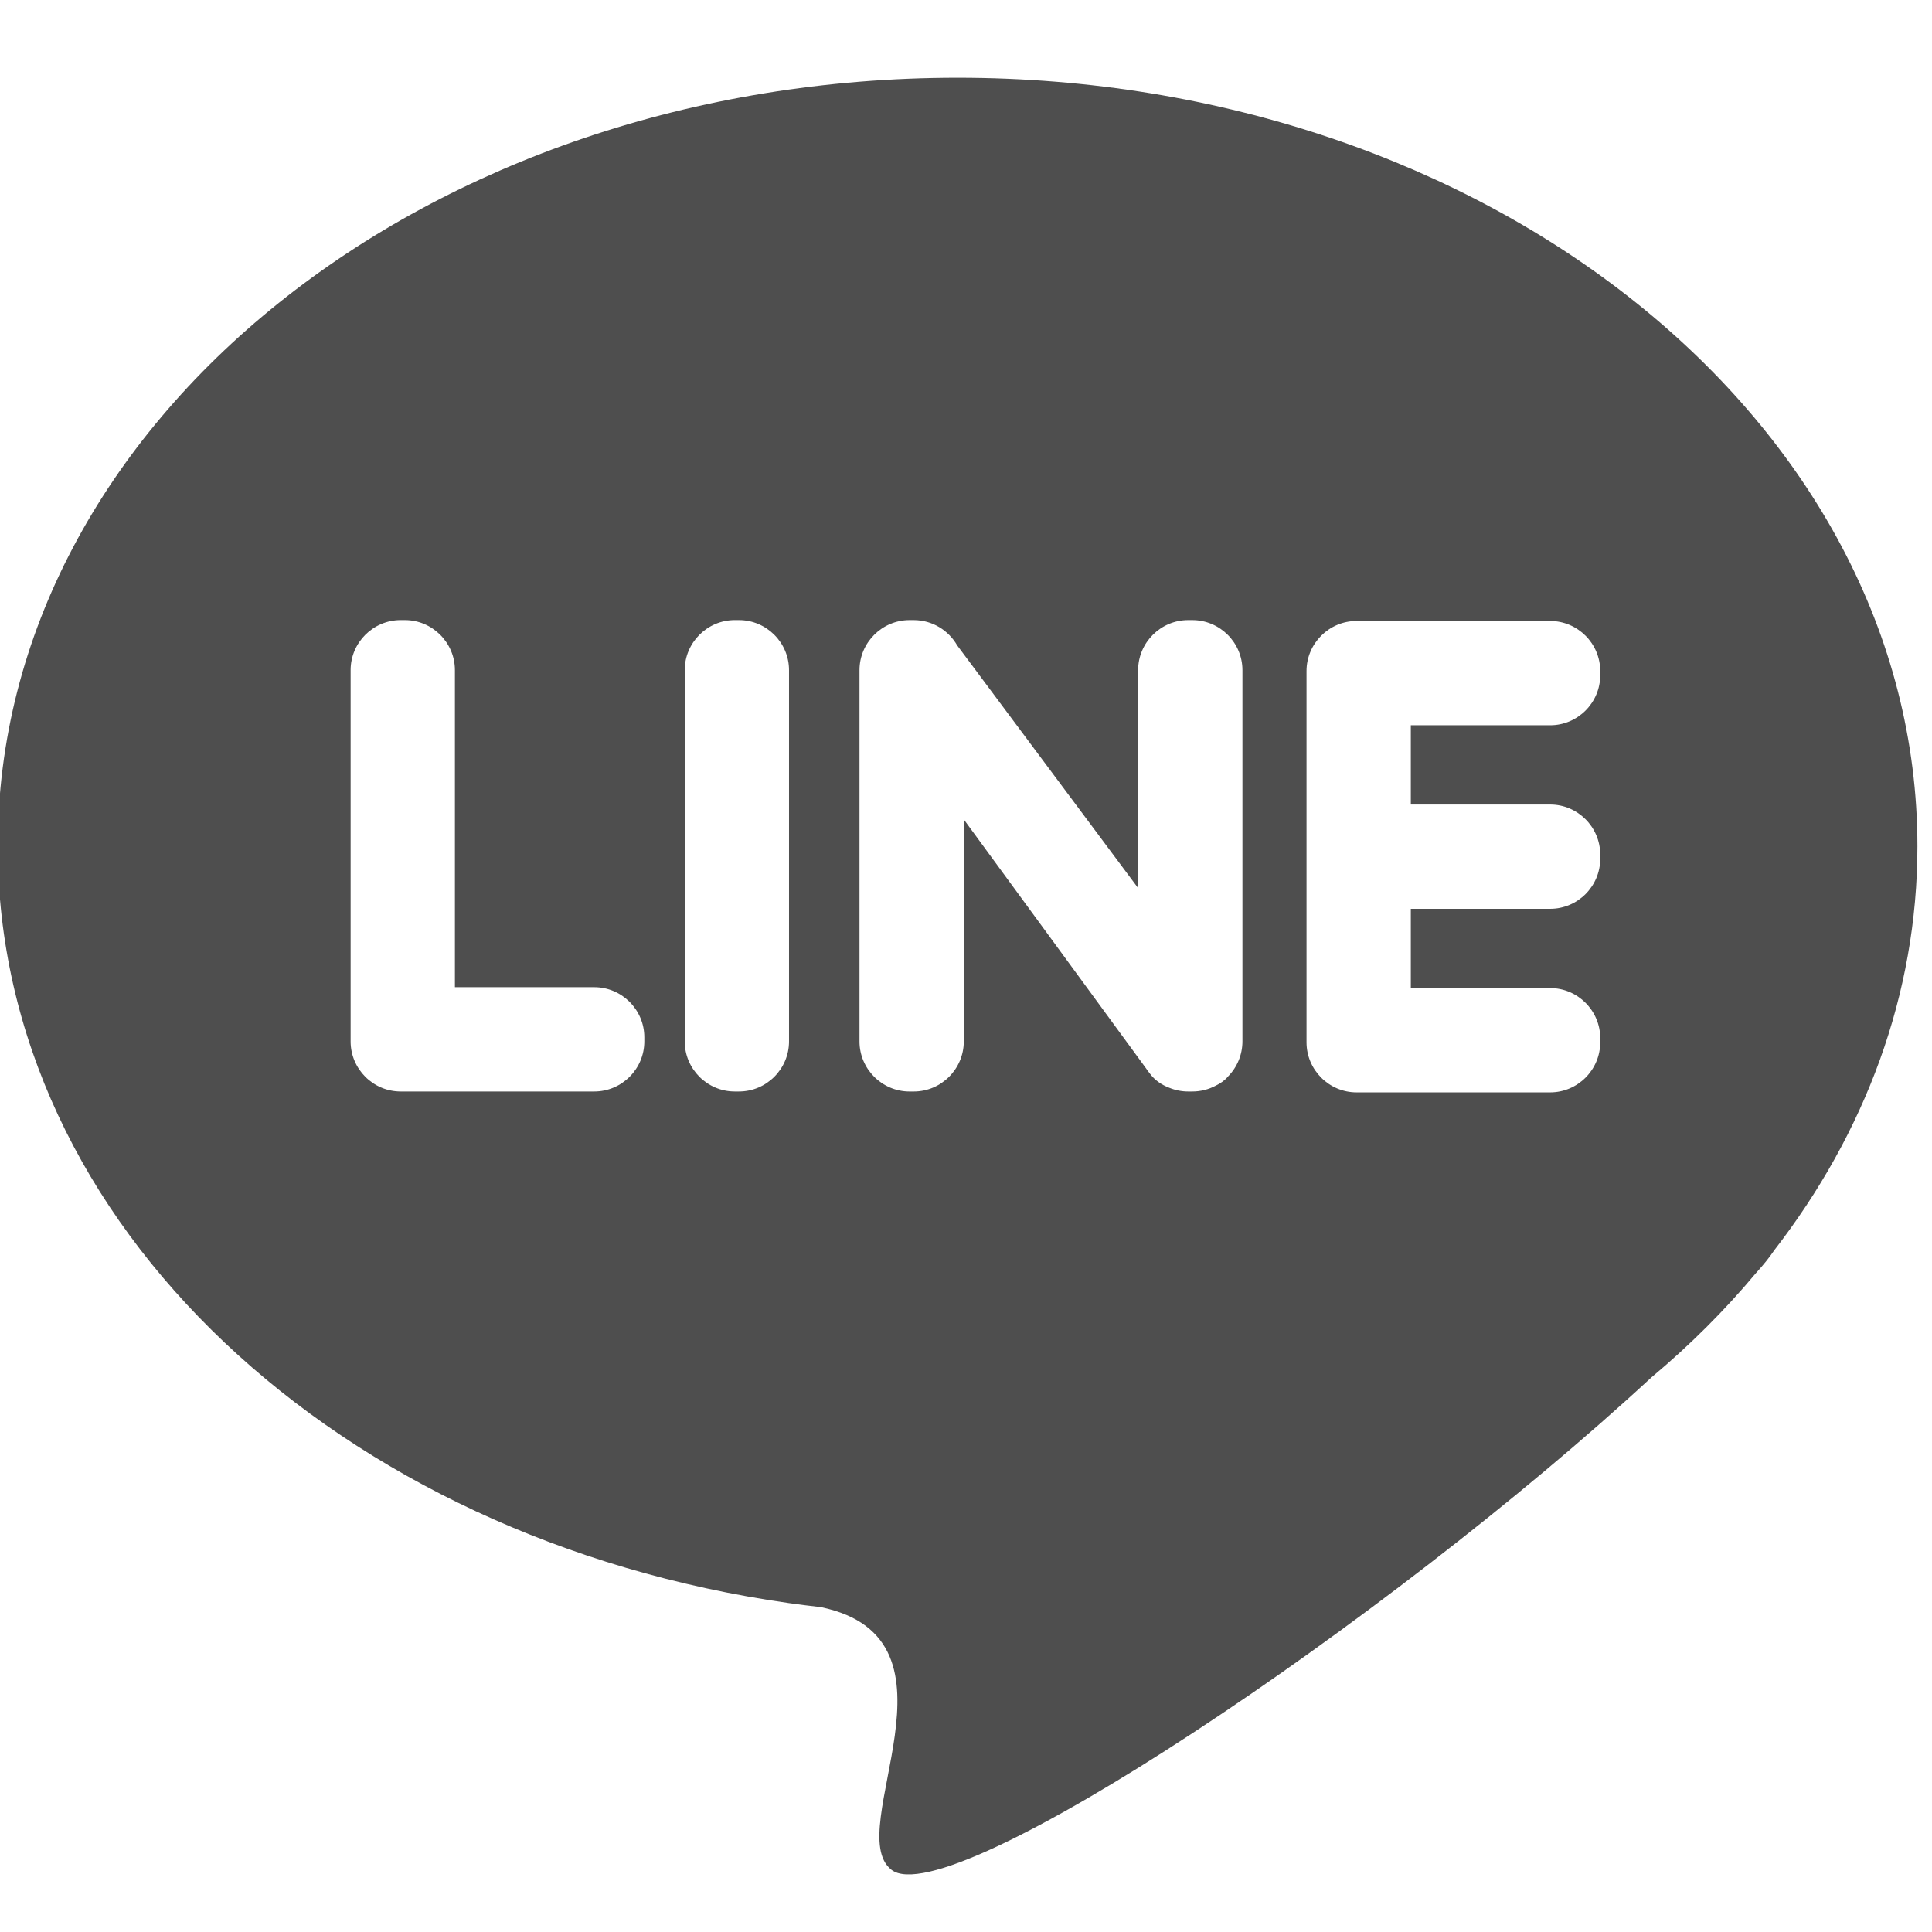 <?xml version="1.0" encoding="UTF-8" standalone="no"?>
<!DOCTYPE svg PUBLIC "-//W3C//DTD SVG 1.1//EN" "http://www.w3.org/Graphics/SVG/1.1/DTD/svg11.dtd">
<svg width="100%" height="100%" viewBox="0 0 24 24" version="1.1" xmlns="http://www.w3.org/2000/svg" xmlns:xlink="http://www.w3.org/1999/xlink" xml:space="preserve" xmlns:serif="http://www.serif.com/" style="fill-rule:evenodd;clip-rule:evenodd;stroke-linejoin:round;stroke-miterlimit:2;">
    <g transform="matrix(0.013,0,0,0.013,-4.323,-4.418)">
        <path d="M1247.57,414.121C1754.12,414.121 2164.76,742.944 2164.76,1148.57C2164.76,1290.25 2114.63,1422.54 2027.83,1534.73C2023.54,1541.11 2017.93,1548.17 2010.85,1555.97L2010.32,1556.55C1980.67,1592.02 1947.28,1625.32 1910.57,1656.06C1656.93,1890.5 1239.45,2169.62 1184.35,2126.55C1136.45,2089.12 1263.24,1906.04 1116.96,1875.57C1106.76,1874.4 1096.58,1873.14 1086.49,1871.71L1086.29,1871.7L1086.29,1871.68C656.653,1810.65 330.385,1510.12 330.385,1148.57C330.372,742.944 741.018,414.121 1247.57,414.121ZM1861.66,1160.45L1861.66,1156.46C1861.66,1130.15 1840.14,1108.63 1813.82,1108.63L1680.67,1108.63L1680.67,1032.89L1813.82,1032.89C1840.14,1032.89 1861.66,1011.37 1861.66,985.053L1861.66,981.062C1861.66,954.75 1840.14,933.228 1813.82,933.228L1628.84,933.228C1602.53,933.228 1581.01,954.75 1581.01,981.062L1581.01,1335.84C1581.01,1362.15 1602.53,1383.68 1628.84,1383.68L1813.82,1383.68C1840.14,1383.68 1861.66,1362.15 1861.66,1335.84L1861.66,1331.85C1861.66,1305.54 1840.14,1284.02 1813.82,1284.02L1680.67,1284.02L1680.67,1208.27L1813.82,1208.27C1840.14,1208.29 1861.66,1186.76 1861.66,1160.45ZM1505.92,1368.57L1505.93,1368.55C1514.78,1359.63 1519.76,1347.57 1519.77,1335L1519.77,980.222C1519.77,953.909 1498.24,932.388 1471.92,932.388L1467.93,932.388C1441.62,932.388 1420.1,953.909 1420.1,980.222L1420.1,1188.48L1247.2,956.576C1238.94,942.156 1223.39,932.388 1205.67,932.388L1201.68,932.388C1175.36,932.388 1153.84,953.909 1153.84,980.222L1153.84,1335C1153.84,1361.31 1175.36,1382.84 1201.68,1382.84L1205.67,1382.84C1231.98,1382.84 1253.5,1361.31 1253.5,1335L1253.5,1122.84L1427.64,1360.7C1428.72,1362.37 1429.89,1363.97 1431.15,1365.49L1431.16,1365.5C1435.94,1372.03 1442.49,1376.5 1449.78,1379.23C1455.39,1381.55 1461.51,1382.83 1467.93,1382.83L1471.92,1382.83C1479.71,1382.84 1487.39,1380.92 1494.27,1377.25C1499.05,1374.97 1503.08,1372.03 1505.92,1368.57ZM715.414,1382.83L900.397,1382.83C926.71,1382.83 948.231,1361.31 948.231,1334.99L948.231,1331C948.231,1304.69 926.71,1283.17 900.397,1283.17L767.238,1283.17L767.238,980.209C767.238,953.896 745.717,932.374 719.404,932.374L715.414,932.374C689.101,932.374 667.579,953.896 667.579,980.209L667.579,1334.99C667.579,1361.31 689.101,1382.83 715.414,1382.83ZM1034.67,1382.83L1038.66,1382.83C1064.98,1382.83 1086.5,1361.31 1086.5,1334.99L1086.5,980.215C1086.5,953.902 1064.98,932.381 1038.66,932.381L1034.67,932.381C1008.36,932.381 986.833,953.902 986.833,980.215L986.833,1334.99C986.833,1361.31 1008.36,1382.83 1034.67,1382.83Z" style="fill:rgb(78,78,78);"/>
    </g>
</svg>
